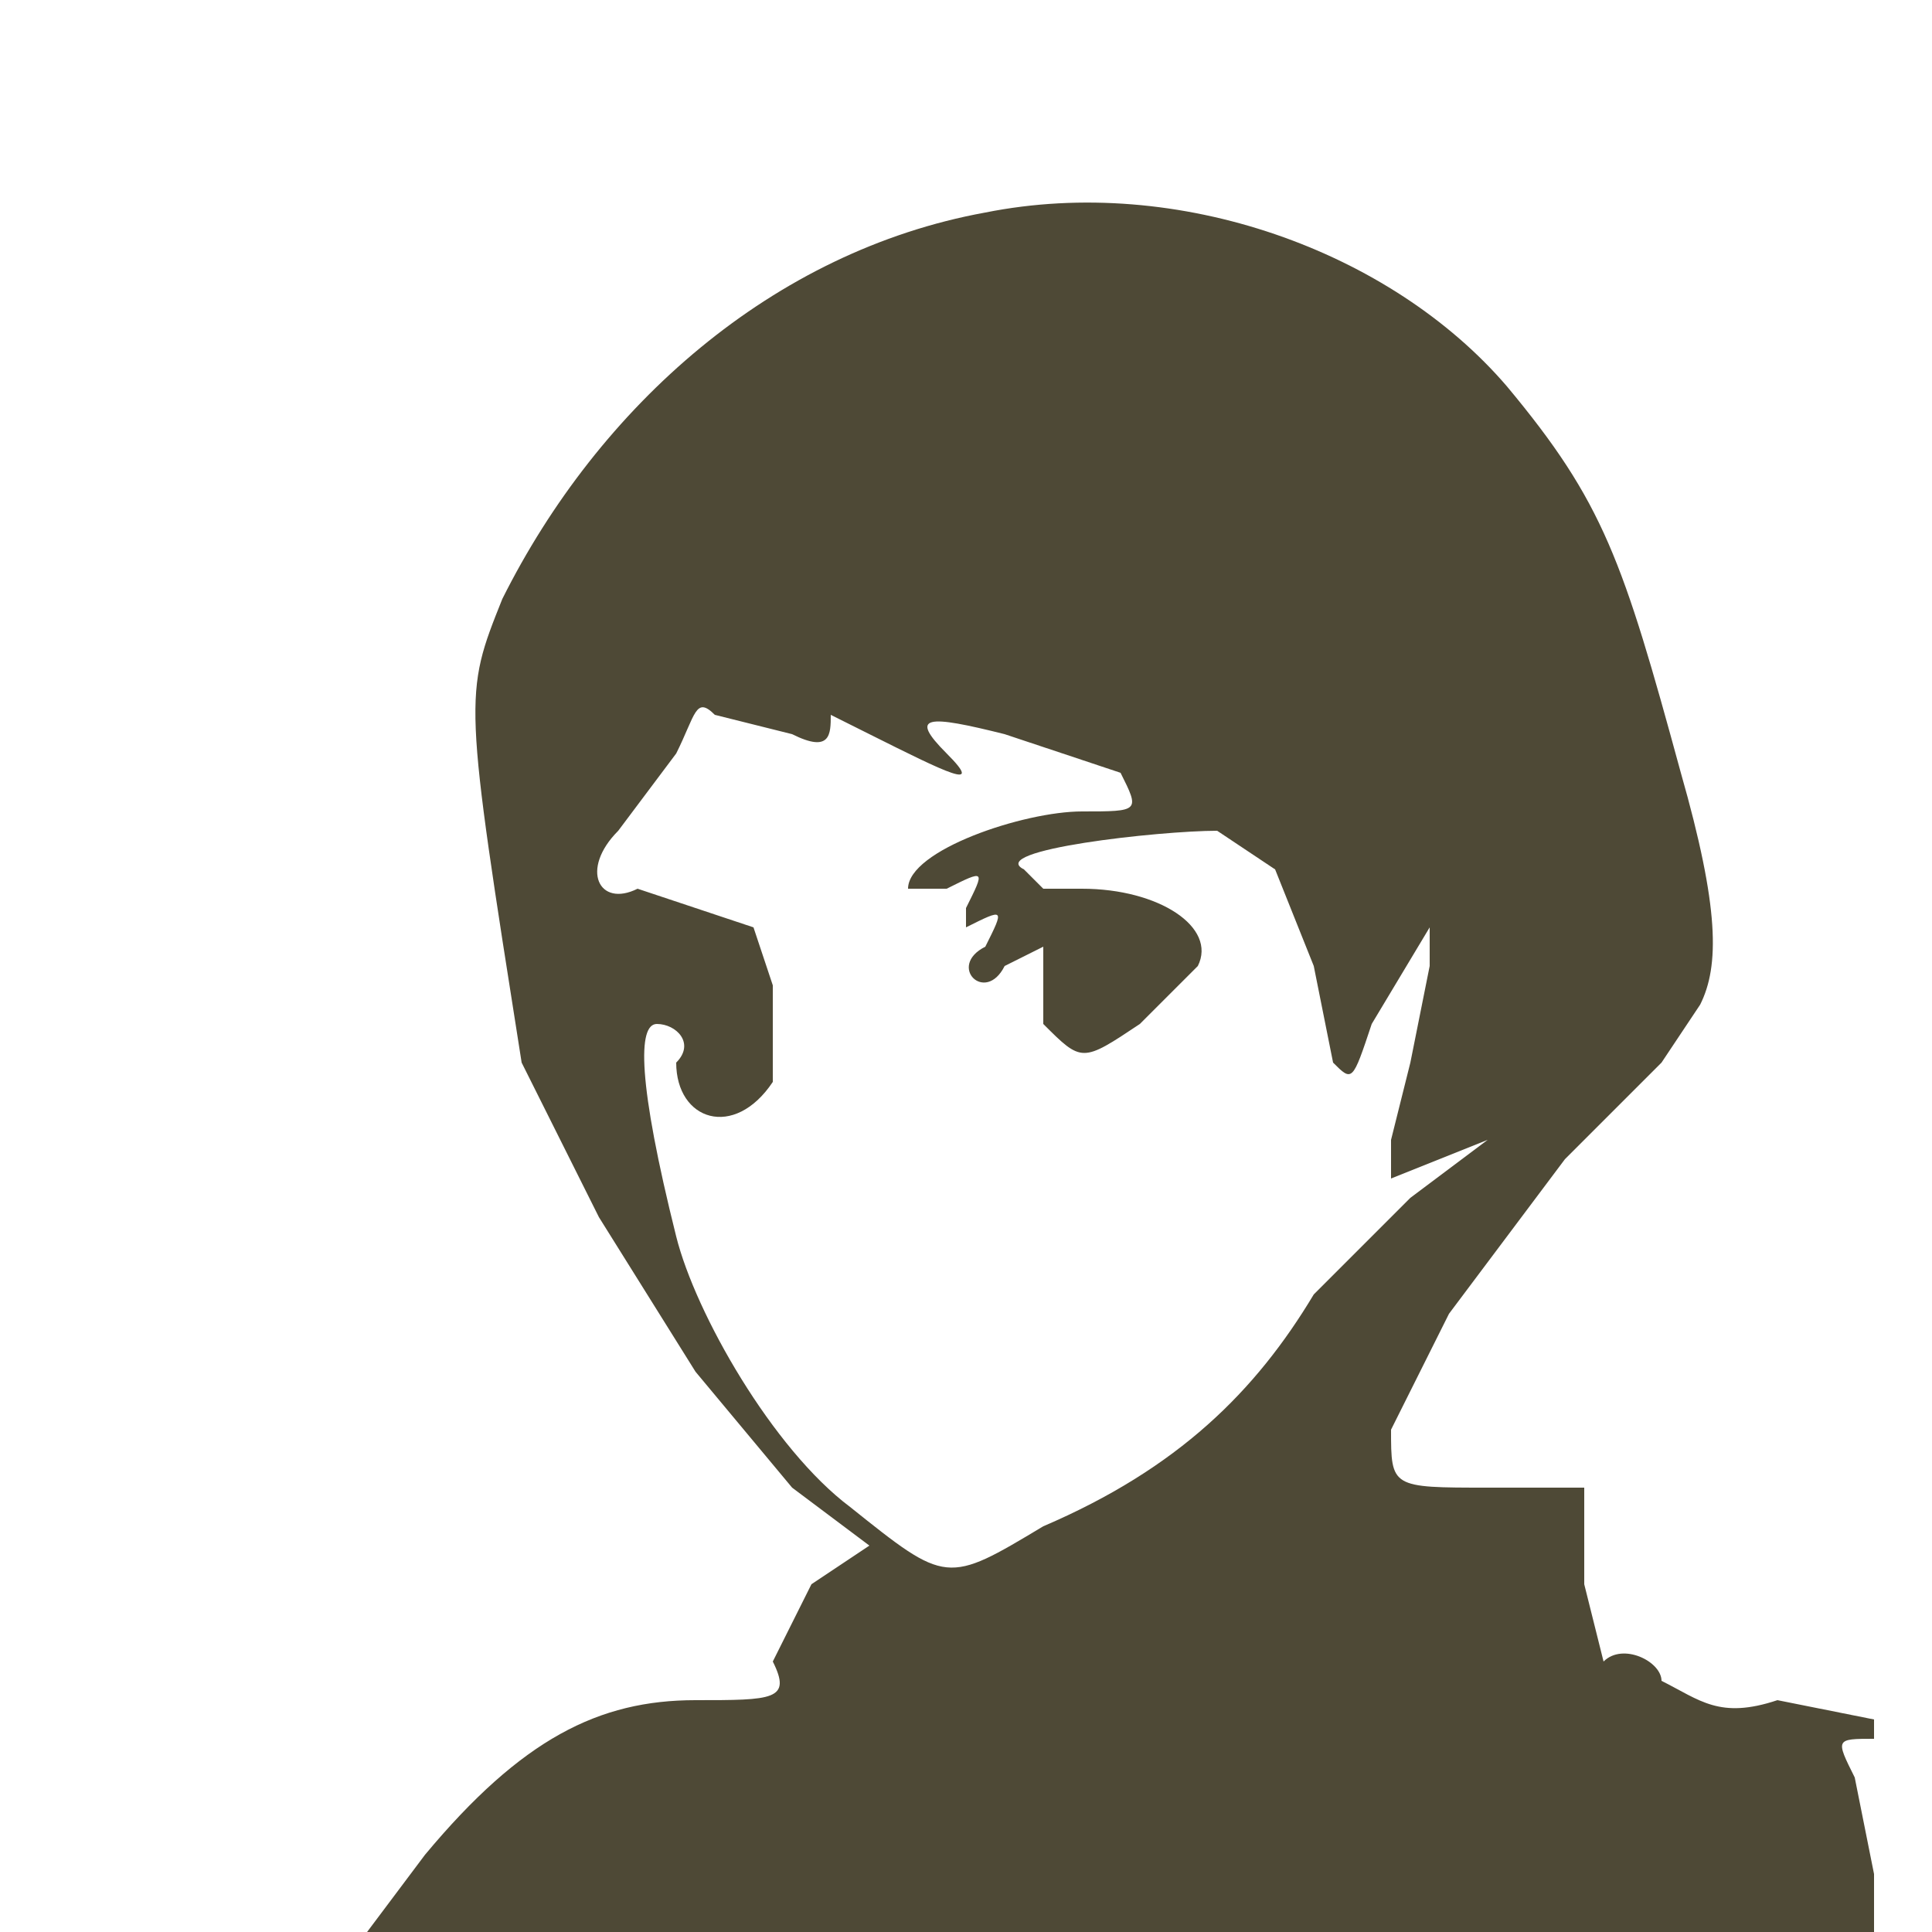 <svg xmlns="http://www.w3.org/2000/svg" viewBox="0 0 100 100"><defs/><path d="M51 11c-11 2-20 10-25 20-2 5-2 5 1 24l4 8 5 8 5 6 4 3-3 2-2 4c1 2 0 2-4 2-5 0-9 2-14 8l-3 4h78v-3l-1-5c-1-2-1-2 1-2v-1l-5-1c-3 1-4 0-6-1 0-1-2-2-3-1l-1-4v-5h-5c-5 0-5 0-5-3l3-6 6-8 5-5 2-3c1-2 1-5-1-12-3-11-4-14-9-20-6-7-17-11-27-9M35 39l-3 4c-2 2-1 4 1 3l6 2 1 3v5c-2 3-5 2-5-1 1-1 0-2-1-2s-1 3 1 11c1 4 5 11 9 14 5 4 5 4 10 1 7-3 11-7 14-12l5-5 4-3 3-2-3 2-5 2v-2l1-4 1-5v-2l-3 5c-1 3-1 3-2 2l-1-5-2-5-3-2c-3 0-12 1-10 2l1 1h2c4 0 7 2 6 4l-3 3c-3 2-3 2-5 0v-3-1l-2 1c-1 2-3 0-1-1 1-2 1-2-1-1v-1c1-2 1-2-1-1h-2c0-2 6-4 9-4s3 0 2-2l-3-1-3-1c-4-1-5-1-3 1s0 1-4-1l-2-1c0 1 0 2-2 1l-4-1c-1-1-1 0-2 2" fill="#4e4936" fill-rule="evenodd"/></svg>